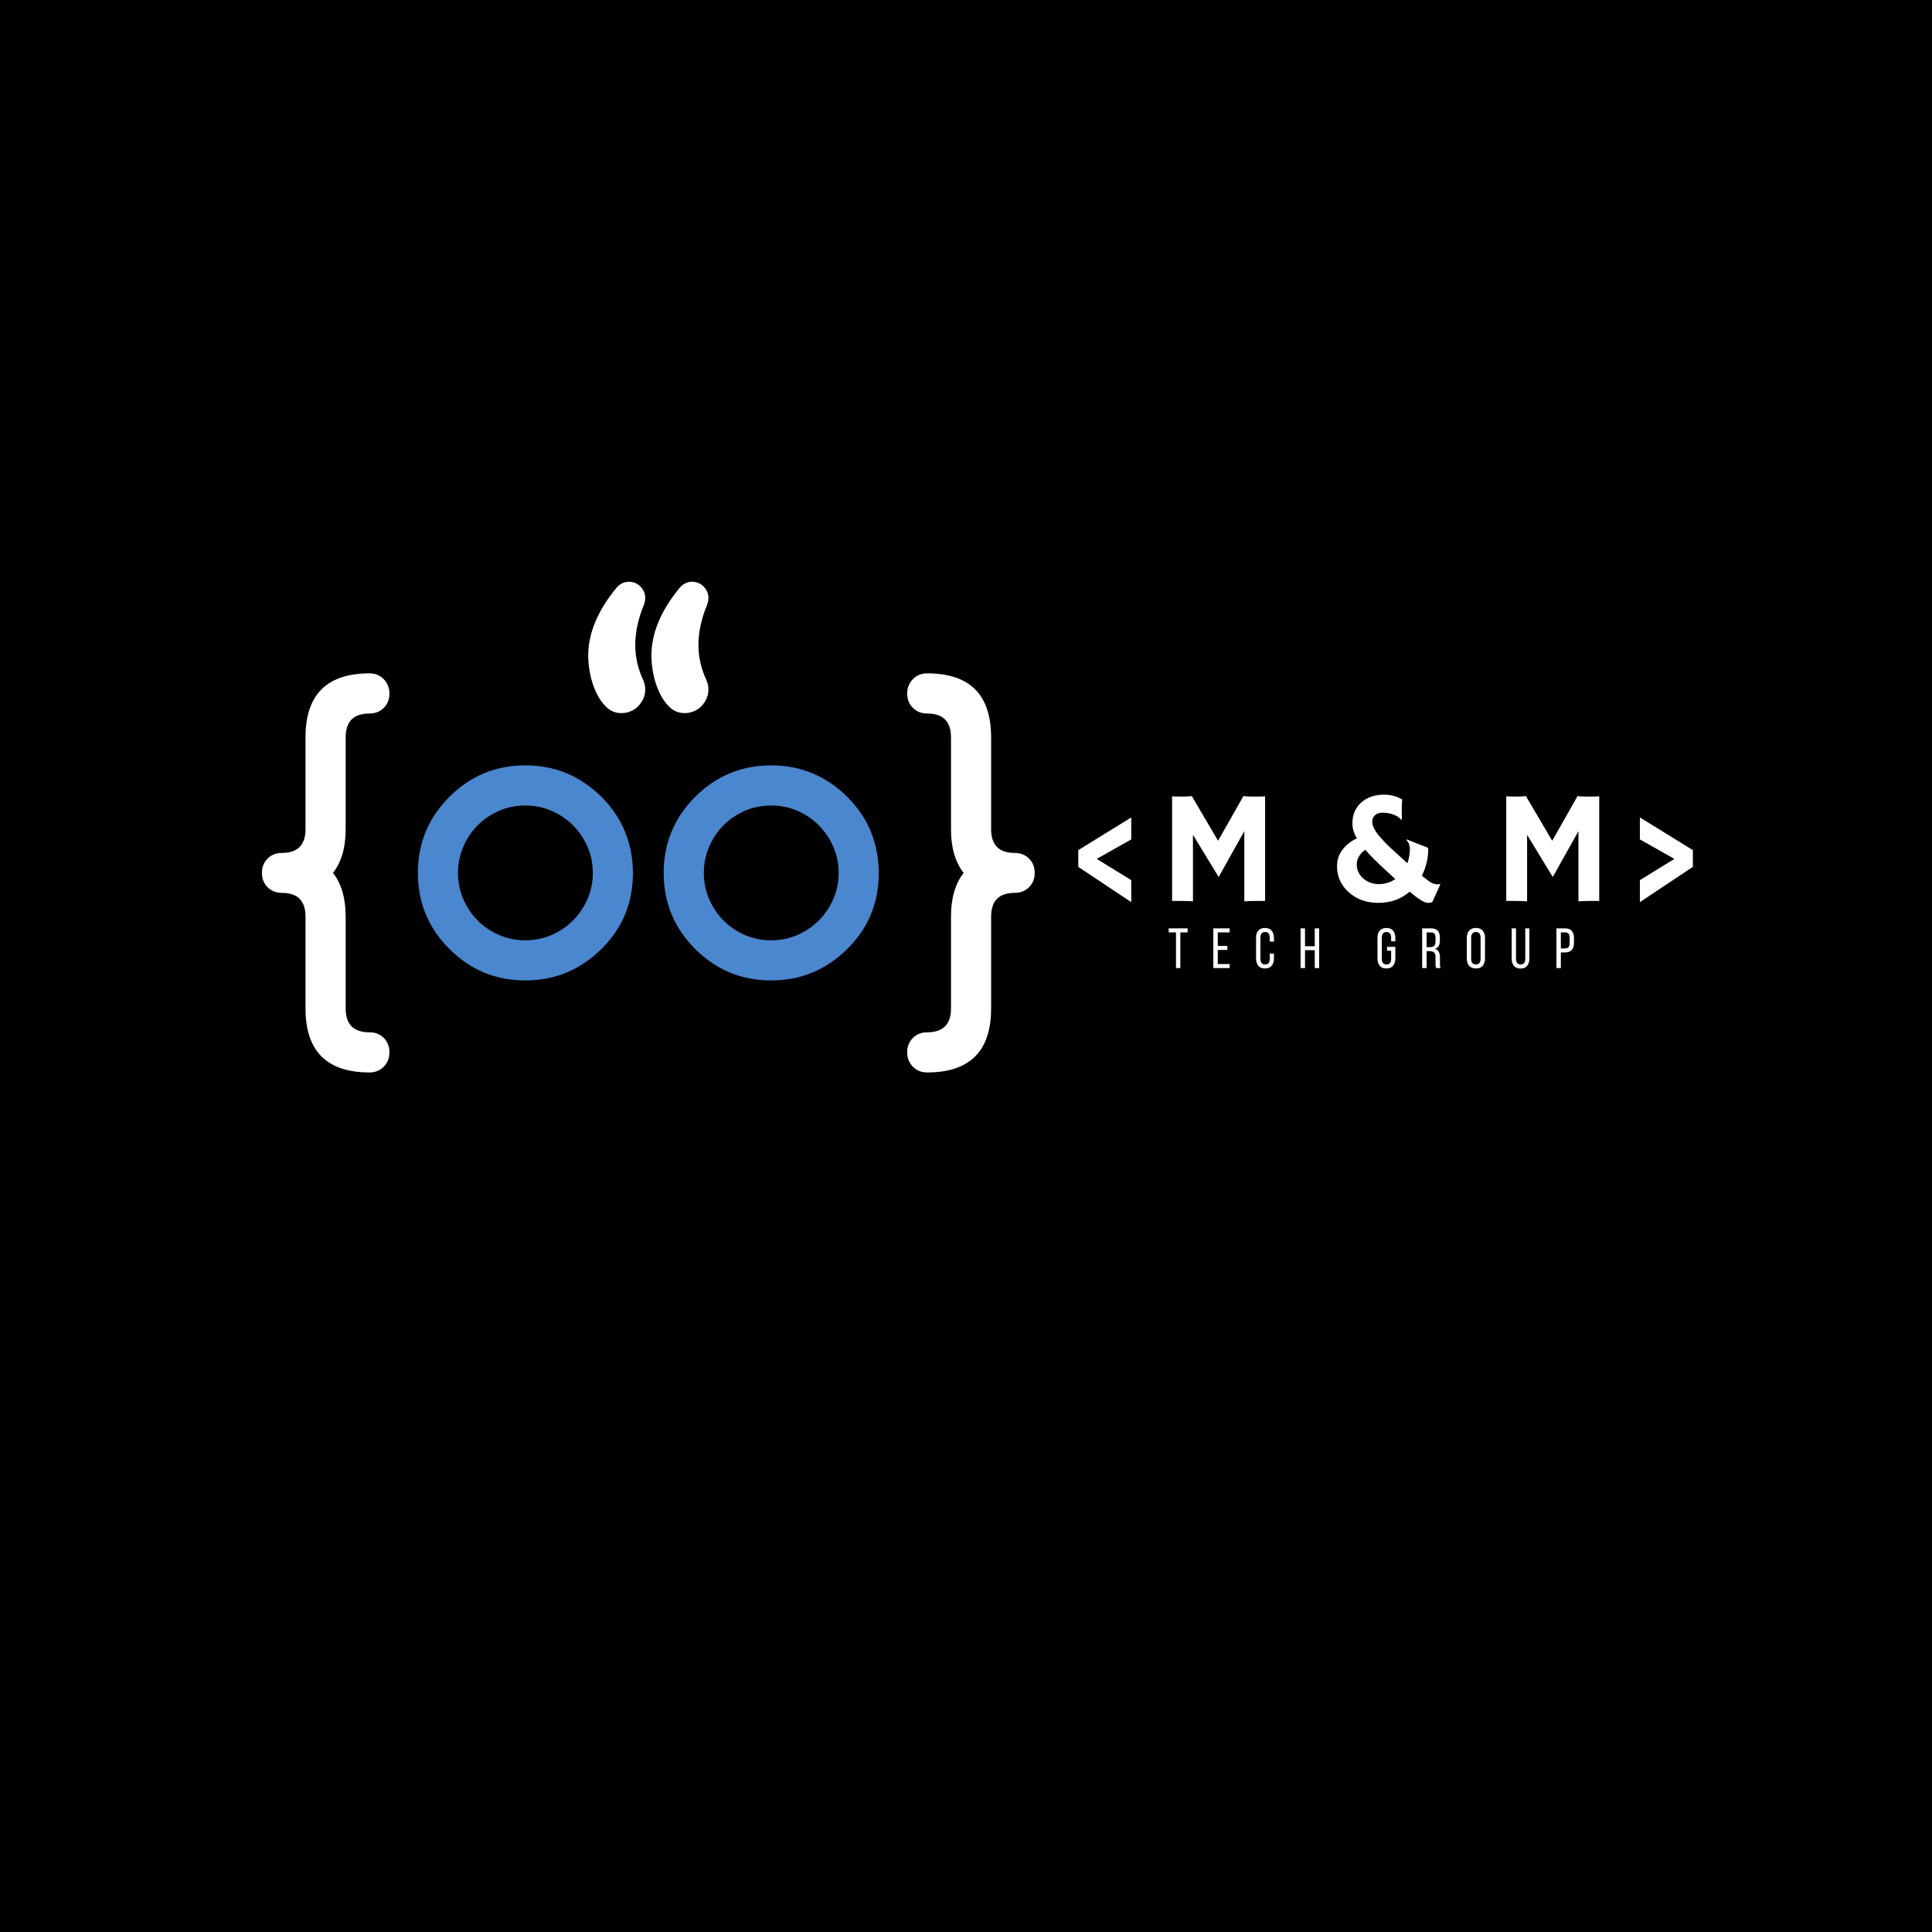 <svg xmlns="http://www.w3.org/2000/svg" xmlns:xlink="http://www.w3.org/1999/xlink" width="500" zoomAndPan="magnify" viewBox="0 0 375 375" height="500" preserveAspectRatio="xMidYMid meet" version="1.0"><defs><g/><clipPath id="c194a8adbf"><path d="M 50.84 130 L 76 130 L 76 208.164 L 50.84 208.164 Z M 50.84 130 " clip-rule="nonzero"/></clipPath><clipPath id="8787fdf419"><path d="M 176.043 130.656 L 200.836 130.656 L 200.836 208.16 L 176.043 208.16 Z M 176.043 130.656 " clip-rule="nonzero"/></clipPath><clipPath id="4b60c4286f"><path d="M 114 112.914 L 138 112.914 L 138 139 L 114 139 Z M 114 112.914 " clip-rule="nonzero"/></clipPath></defs><rect x="-37.5" width="450" fill="#ffffff" y="-37.5" height="450" fill-opacity="1"/><rect x="-37.5" width="450" fill="#000000" y="-37.5" height="450" fill-opacity="1"/><path fill="#4a87ce" d="M 101.984 156.348 C 100.145 156.348 98.43 156.695 96.84 157.391 C 95.246 158.086 93.867 159.023 92.699 160.203 C 91.531 161.383 90.605 162.77 89.922 164.359 C 89.242 165.949 88.898 167.641 88.898 169.43 C 88.898 171.219 89.242 172.91 89.922 174.5 C 90.605 176.09 91.531 177.477 92.699 178.656 C 93.867 179.836 95.246 180.773 96.84 181.469 C 98.43 182.164 100.145 182.512 101.984 182.512 C 103.797 182.512 105.5 182.164 107.09 181.469 C 108.68 180.773 110.066 179.828 111.246 178.637 C 112.426 177.445 113.355 176.059 114.043 174.48 C 114.723 172.902 115.066 171.219 115.066 169.43 C 115.066 167.641 114.723 165.957 114.043 164.379 C 113.355 162.801 112.426 161.414 111.246 160.223 C 110.066 159.031 108.68 158.086 107.09 157.391 C 105.5 156.695 103.797 156.348 101.984 156.348 Z M 122.855 169.43 C 122.855 175.246 120.82 180.164 116.742 184.191 C 112.617 188.266 107.699 190.305 101.984 190.305 C 96.215 190.305 91.297 188.266 87.223 184.191 C 83.145 180.117 81.109 175.195 81.109 169.43 C 81.109 163.664 83.145 158.746 87.223 154.668 C 91.297 150.594 96.215 148.555 101.984 148.555 C 107.699 148.555 112.617 150.594 116.742 154.668 C 118.781 156.707 120.305 158.957 121.309 161.414 C 122.316 163.875 122.832 166.547 122.855 169.43 " fill-opacity="1" fill-rule="nonzero"/><path fill="#4a87ce" d="M 149.695 156.348 C 147.855 156.348 146.141 156.695 144.551 157.391 C 142.961 158.086 141.582 159.023 140.414 160.203 C 139.246 161.383 138.32 162.77 137.637 164.359 C 136.953 165.949 136.613 167.641 136.613 169.43 C 136.613 171.219 136.953 172.91 137.637 174.5 C 138.32 176.09 139.246 177.477 140.414 178.656 C 141.582 179.836 142.961 180.773 144.551 181.469 C 146.141 182.164 147.855 182.512 149.695 182.512 C 151.508 182.512 153.211 182.164 154.801 181.469 C 156.391 180.773 157.777 179.828 158.957 178.637 C 160.137 177.445 161.07 176.059 161.754 174.48 C 162.438 172.902 162.777 171.219 162.777 169.43 C 162.777 167.641 162.438 165.957 161.754 164.379 C 161.07 162.801 160.137 161.414 158.957 160.223 C 157.777 159.031 156.391 158.086 154.801 157.391 C 153.211 156.695 151.508 156.348 149.695 156.348 Z M 170.57 169.43 C 170.57 175.246 168.531 180.164 164.457 184.191 C 160.332 188.266 155.41 190.305 149.695 190.305 C 143.93 190.305 139.008 188.266 134.934 184.191 C 130.859 180.117 128.82 175.195 128.82 169.43 C 128.82 163.664 130.859 158.746 134.934 154.668 C 139.008 150.594 143.93 148.555 149.695 148.555 C 155.41 148.555 160.332 150.594 164.457 154.668 C 166.492 156.707 168.016 158.957 169.023 161.414 C 170.027 163.875 170.543 166.547 170.57 169.43 " fill-opacity="1" fill-rule="nonzero"/><g clip-path="url(#c194a8adbf)"><path fill="#ffffff" d="M 71.715 130.699 C 72.832 130.699 73.758 131.078 74.492 131.836 C 75.223 132.598 75.59 133.52 75.59 134.613 C 75.59 135.734 75.223 136.66 74.492 137.391 C 73.758 138.125 72.832 138.492 71.715 138.492 C 68.633 138.492 67.094 140.031 67.094 143.113 L 67.094 160.93 C 67.094 164.508 66.273 167.344 64.633 169.43 C 66.273 171.516 67.094 174.352 67.094 177.93 L 67.094 195.746 C 67.094 198.828 68.633 200.371 71.715 200.371 C 72.832 200.371 73.758 200.734 74.492 201.469 C 75.223 202.203 75.59 203.125 75.59 204.246 C 75.59 205.363 75.223 206.297 74.492 207.043 C 73.758 207.785 72.832 208.16 71.715 208.16 C 63.438 208.16 59.301 204.023 59.301 195.746 L 59.301 177.93 C 59.301 174.848 57.773 173.305 54.715 173.305 C 53.598 173.305 52.672 172.941 51.938 172.207 C 51.207 171.473 50.84 170.547 50.84 169.43 C 50.84 168.312 51.207 167.387 51.938 166.652 C 52.672 165.922 53.598 165.555 54.715 165.555 C 57.773 165.555 59.301 164.012 59.301 160.93 L 59.301 143.113 C 59.301 134.836 63.438 130.699 71.715 130.699 " fill-opacity="1" fill-rule="nonzero"/></g><g clip-path="url(#8787fdf419)"><path fill="#ffffff" d="M 192.375 143.113 L 192.375 160.93 C 192.375 164.012 193.902 165.555 196.961 165.555 C 198.078 165.555 199.004 165.922 199.738 166.652 C 200.473 167.387 200.836 168.312 200.836 169.43 C 200.836 170.547 200.473 171.473 199.738 172.207 C 199.004 172.941 198.078 173.305 196.961 173.305 C 193.902 173.305 192.375 174.848 192.375 177.93 L 192.375 195.746 C 192.375 204.023 188.238 208.16 179.961 208.16 C 178.844 208.16 177.918 207.785 177.184 207.043 C 176.453 206.297 176.086 205.363 176.086 204.246 C 176.086 203.125 176.453 202.203 177.184 201.469 C 177.918 200.734 178.844 200.371 179.961 200.371 C 183.047 200.371 184.586 198.828 184.586 195.746 L 184.586 177.93 C 184.586 174.352 185.406 171.516 187.047 169.43 C 185.406 167.344 184.586 164.508 184.586 160.93 L 184.586 143.113 C 184.586 140.031 183.047 138.492 179.961 138.492 C 178.844 138.492 177.918 138.125 177.184 137.391 C 176.453 136.66 176.086 135.734 176.086 134.613 C 176.086 133.52 176.453 132.598 177.184 131.836 C 177.918 131.078 178.844 130.699 179.961 130.699 C 188.238 130.699 192.375 134.836 192.375 143.113 " fill-opacity="1" fill-rule="nonzero"/></g><g clip-path="url(#4b60c4286f)"><path fill="#ffffff" d="M 137.508 133.789 C 137.508 134.438 137.383 135.039 137.133 135.598 C 136.883 136.156 136.555 136.648 136.145 137.07 C 135.734 137.492 135.242 137.824 134.672 138.059 C 134.102 138.297 133.504 138.414 132.883 138.414 C 131.738 138.414 130.758 138.016 129.938 137.219 C 129.117 136.426 128.449 135.449 127.926 134.293 C 127.406 133.141 127.023 131.945 126.789 130.715 C 126.555 129.484 126.434 128.336 126.434 127.27 C 126.434 122.867 128.312 118.422 132.062 113.922 C 132.734 113.25 133.492 112.918 134.34 112.918 C 135.207 112.918 135.953 113.227 136.574 113.848 C 137.195 114.469 137.508 115.215 137.508 116.086 C 137.508 116.508 137.418 116.941 137.246 117.391 C 136.125 120.125 135.566 122.719 135.566 125.18 C 135.566 127.516 136.078 129.777 137.098 131.965 C 137.371 132.586 137.508 133.195 137.508 133.789 Z M 125.242 133.789 C 125.242 134.438 125.117 135.039 124.871 135.598 C 124.621 136.156 124.293 136.648 123.883 137.07 C 123.473 137.492 122.98 137.824 122.41 138.059 C 121.836 138.297 121.242 138.414 120.621 138.414 C 119.477 138.414 118.496 138.016 117.676 137.219 C 116.855 136.426 116.184 135.449 115.664 134.293 C 115.141 133.141 114.762 131.945 114.523 130.715 C 114.289 129.484 114.172 128.336 114.172 127.27 C 114.172 122.867 116.047 118.422 119.801 113.922 C 120.469 113.25 121.23 112.918 122.074 112.918 C 122.941 112.918 123.688 113.227 124.309 113.848 C 124.93 114.469 125.242 115.215 125.242 116.086 C 125.242 116.508 125.156 116.941 124.98 117.391 C 123.863 120.125 123.305 122.719 123.305 125.18 C 123.305 127.516 123.812 129.777 124.832 131.965 C 125.105 132.586 125.242 133.195 125.242 133.789 " fill-opacity="1" fill-rule="nonzero"/></g><g fill="#ffffff" fill-opacity="1"><g transform="translate(204.059, 174.868)"><g><path d="M 5.234 -9.859 L 15.516 -16.203 L 15.516 -11.938 L 8.812 -8.156 L 15.516 -4.031 L 15.516 0.234 L 5.234 -6.609 Z M 5.234 -9.859 "/></g></g></g><g fill="#ffffff" fill-opacity="1"><g transform="translate(224.82, 174.868)"><g><path d="M 6.734 0.094 C 6.242 0.031 5.301 0 3.906 0 L 2.688 0 L 2.688 -20.297 C 3.344 -20.266 4.062 -20.25 4.844 -20.25 C 5.625 -20.25 6.176 -20.285 6.5 -20.359 L 11.609 -11.672 L 16.531 -20.359 C 16.852 -20.285 17.469 -20.25 18.375 -20.25 C 19.289 -20.25 20.078 -20.266 20.734 -20.297 L 20.734 0 L 19.516 0 C 18.117 0 17.18 0.031 16.703 0.094 L 16.703 -13.547 L 11.719 -4.641 L 6.734 -12.828 Z M 6.734 0.094 "/></g></g></g><g fill="#ffffff" fill-opacity="1"><g transform="translate(248.244, 174.868)"><g/></g></g><g fill="#ffffff" fill-opacity="1"><g transform="translate(258.579, 174.868)"><g><path d="M 15.031 -1.797 C 13.363 -0.348 11.344 0.375 8.969 0.375 C 6.633 0.375 4.707 -0.316 3.188 -1.703 C 1.688 -3.055 0.938 -4.734 0.938 -6.734 C 0.938 -8.535 1.719 -10.035 3.281 -11.234 C 3.75 -11.598 4.254 -11.898 4.797 -12.141 C 4.211 -13.117 3.922 -14.07 3.922 -15 C 3.922 -15.938 4.07 -16.734 4.375 -17.391 C 4.688 -18.055 5.109 -18.629 5.641 -19.109 C 6.785 -20.117 8.258 -20.625 10.062 -20.625 C 11.344 -20.625 12.516 -20.316 13.578 -19.703 C 13.523 -18.848 13.5 -18.188 13.5 -17.719 C 13.5 -17.082 13.504 -16.68 13.516 -16.516 C 13.535 -16.348 13.539 -16.234 13.531 -16.172 C 13.531 -16.109 13.523 -16.055 13.516 -16.016 C 13.473 -15.953 13.461 -15.879 13.484 -15.797 L 13.406 -15.688 C 13 -16.301 12.211 -16.738 11.047 -17 C 10.691 -17.082 10.234 -17.125 9.672 -17.125 C 9.117 -17.125 8.66 -16.957 8.297 -16.625 C 7.941 -16.289 7.766 -15.867 7.766 -15.359 C 7.766 -14.484 8.383 -13.375 9.625 -12.031 C 10.008 -11.602 10.473 -11.117 11.016 -10.578 L 14.594 -7.312 C 14.914 -8.188 15.078 -9.113 15.078 -10.094 C 15.078 -10.688 14.926 -11.18 14.625 -11.578 C 14.551 -11.672 14.492 -11.734 14.453 -11.766 L 14.453 -11.953 L 16.672 -11.062 C 17.098 -10.895 17.441 -10.766 17.703 -10.672 C 17.961 -10.578 18.16 -10.5 18.297 -10.438 C 18.523 -10.344 18.641 -10.234 18.641 -10.109 C 18.641 -8.273 18.227 -6.539 17.406 -4.906 C 18.445 -4.051 19.113 -3.566 19.406 -3.453 C 19.695 -3.336 19.922 -3.27 20.078 -3.25 C 20.566 -3.195 20.848 -3.219 20.922 -3.312 L 21 -3.234 L 19.438 0.203 C 19.258 0.316 18.961 0.375 18.547 0.375 C 17.91 0.375 16.738 -0.348 15.031 -1.797 Z M 6.031 -4.359 C 6.875 -3.629 7.883 -3.266 9.062 -3.266 C 10.25 -3.266 11.312 -3.594 12.25 -4.25 L 10.609 -5.75 C 8.848 -7.344 7.453 -8.734 6.422 -9.922 C 5.316 -9.117 4.766 -8.176 4.766 -7.094 C 4.766 -6.008 5.188 -5.098 6.031 -4.359 Z M 6.031 -4.359 "/></g></g></g><g fill="#ffffff" fill-opacity="1"><g transform="translate(279.34, 174.868)"><g/></g></g><g fill="#ffffff" fill-opacity="1"><g transform="translate(289.675, 174.868)"><g><path d="M 6.734 0.094 C 6.242 0.031 5.301 0 3.906 0 L 2.688 0 L 2.688 -20.297 C 3.344 -20.266 4.062 -20.25 4.844 -20.25 C 5.625 -20.25 6.176 -20.285 6.5 -20.359 L 11.609 -11.672 L 16.531 -20.359 C 16.852 -20.285 17.469 -20.25 18.375 -20.25 C 19.289 -20.25 20.078 -20.266 20.734 -20.297 L 20.734 0 L 19.516 0 C 18.117 0 17.18 0.031 16.703 0.094 L 16.703 -13.547 L 11.719 -4.641 L 6.734 -12.828 Z M 6.734 0.094 "/></g></g></g><g fill="#ffffff" fill-opacity="1"><g transform="translate(313.099, 174.868)"><g><path d="M 5.203 -4.031 L 11.891 -8.156 L 5.203 -11.938 L 5.203 -16.203 L 15.484 -9.859 L 15.484 -6.609 L 5.203 0.234 Z M 5.203 -4.031 "/></g></g></g><g fill="#ffffff" fill-opacity="1"><g transform="translate(226.712, 187.9)"><g><path d="M 1.547 0 L 1.547 -6.922 L 0.125 -6.922 L 0.125 -7.703 L 3.812 -7.703 L 3.812 -6.922 L 2.391 -6.922 L 2.391 0 Z M 1.547 0 "/></g></g></g><g fill="#ffffff" fill-opacity="1"><g transform="translate(235.069, 187.9)"><g><path d="M 3.172 -4.297 L 3.172 -3.516 L 1.297 -3.516 L 1.297 -0.781 L 3.609 -0.781 L 3.609 0 L 0.438 0 L 0.438 -7.703 L 3.609 -7.703 L 3.609 -6.922 L 1.297 -6.922 L 1.297 -4.297 Z M 3.172 -4.297 "/></g></g></g><g fill="#ffffff" fill-opacity="1"><g transform="translate(243.426, 187.9)"><g><path d="M 2.094 -7.781 C 2.688 -7.781 3.125 -7.602 3.406 -7.25 C 3.695 -6.895 3.844 -6.426 3.844 -5.844 L 3.844 -5.141 L 3.031 -5.141 L 3.031 -5.891 C 3.031 -6.234 2.957 -6.504 2.812 -6.703 C 2.664 -6.898 2.438 -7 2.125 -7 C 1.812 -7 1.582 -6.898 1.438 -6.703 C 1.289 -6.504 1.219 -6.234 1.219 -5.891 L 1.219 -1.812 C 1.219 -1.457 1.289 -1.18 1.438 -0.984 C 1.582 -0.797 1.812 -0.703 2.125 -0.703 C 2.438 -0.703 2.664 -0.797 2.812 -0.984 C 2.957 -1.18 3.031 -1.457 3.031 -1.812 L 3.031 -2.812 L 3.844 -2.812 L 3.844 -1.859 C 3.844 -1.273 3.695 -0.805 3.406 -0.453 C 3.125 -0.098 2.688 0.078 2.094 0.078 C 1.508 0.078 1.078 -0.098 0.797 -0.453 C 0.516 -0.805 0.375 -1.273 0.375 -1.859 L 0.375 -5.844 C 0.375 -6.133 0.406 -6.398 0.469 -6.641 C 0.539 -6.879 0.648 -7.082 0.797 -7.25 C 0.941 -7.414 1.117 -7.547 1.328 -7.641 C 1.547 -7.734 1.801 -7.781 2.094 -7.781 Z M 2.094 -7.781 "/></g></g></g><g fill="#ffffff" fill-opacity="1"><g transform="translate(252.004, 187.9)"><g><path d="M 1.297 -3.469 L 1.297 0 L 0.438 0 L 0.438 -7.703 L 1.297 -7.703 L 1.297 -4.234 L 3.188 -4.234 L 3.188 -7.703 L 4.047 -7.703 L 4.047 0 L 3.188 0 L 3.188 -3.469 Z M 1.297 -3.469 "/></g></g></g><g fill="#ffffff" fill-opacity="1"><g transform="translate(260.888, 187.9)"><g/></g></g><g fill="#ffffff" fill-opacity="1"><g transform="translate(266.992, 187.9)"><g><path d="M 2.094 -7.781 C 2.688 -7.781 3.125 -7.602 3.406 -7.25 C 3.695 -6.895 3.844 -6.426 3.844 -5.844 L 3.844 -5.188 L 3.031 -5.188 L 3.031 -5.891 C 3.031 -6.234 2.957 -6.504 2.812 -6.703 C 2.664 -6.898 2.438 -7 2.125 -7 C 1.812 -7 1.582 -6.898 1.438 -6.703 C 1.289 -6.504 1.219 -6.234 1.219 -5.891 L 1.219 -1.812 C 1.219 -1.457 1.289 -1.18 1.438 -0.984 C 1.582 -0.797 1.812 -0.703 2.125 -0.703 C 2.438 -0.703 2.664 -0.797 2.812 -0.984 C 2.957 -1.18 3.031 -1.457 3.031 -1.812 L 3.031 -3.359 L 2.234 -3.359 L 2.234 -4.125 L 3.844 -4.125 L 3.844 -1.859 C 3.844 -1.273 3.695 -0.805 3.406 -0.453 C 3.125 -0.098 2.688 0.078 2.094 0.078 C 1.508 0.078 1.078 -0.098 0.797 -0.453 C 0.516 -0.805 0.375 -1.273 0.375 -1.859 L 0.375 -5.844 C 0.375 -6.133 0.406 -6.398 0.469 -6.641 C 0.539 -6.879 0.648 -7.082 0.797 -7.25 C 0.941 -7.414 1.117 -7.547 1.328 -7.641 C 1.547 -7.734 1.801 -7.781 2.094 -7.781 Z M 2.094 -7.781 "/></g></g></g><g fill="#ffffff" fill-opacity="1"><g transform="translate(275.602, 187.9)"><g><path d="M 2.156 -7.703 C 2.758 -7.703 3.195 -7.551 3.469 -7.25 C 3.738 -6.945 3.875 -6.508 3.875 -5.938 L 3.875 -5.312 C 3.875 -4.883 3.797 -4.539 3.641 -4.281 C 3.484 -4.02 3.242 -3.836 2.922 -3.734 C 3.266 -3.629 3.508 -3.438 3.656 -3.156 C 3.812 -2.883 3.891 -2.539 3.891 -2.125 L 3.891 -0.922 C 3.891 -0.754 3.895 -0.594 3.906 -0.438 C 3.914 -0.281 3.957 -0.133 4.031 0 L 3.172 0 C 3.117 -0.113 3.082 -0.234 3.062 -0.359 C 3.039 -0.484 3.031 -0.676 3.031 -0.938 L 3.031 -2.141 C 3.031 -2.578 2.93 -2.875 2.734 -3.031 C 2.535 -3.195 2.258 -3.281 1.906 -3.281 L 1.297 -3.281 L 1.297 0 L 0.438 0 L 0.438 -7.703 Z M 1.938 -4.062 C 2.281 -4.062 2.547 -4.133 2.734 -4.281 C 2.93 -4.426 3.031 -4.707 3.031 -5.125 L 3.031 -5.859 C 3.031 -6.211 2.961 -6.477 2.828 -6.656 C 2.691 -6.832 2.461 -6.922 2.141 -6.922 L 1.297 -6.922 L 1.297 -4.062 Z M 1.938 -4.062 "/></g></g></g><g fill="#ffffff" fill-opacity="1"><g transform="translate(284.333, 187.9)"><g><path d="M 0.375 -5.844 C 0.375 -6.438 0.52 -6.906 0.812 -7.25 C 1.102 -7.602 1.547 -7.781 2.141 -7.781 C 2.734 -7.781 3.176 -7.602 3.469 -7.25 C 3.758 -6.906 3.906 -6.438 3.906 -5.844 L 3.906 -1.859 C 3.906 -1.273 3.758 -0.805 3.469 -0.453 C 3.176 -0.098 2.734 0.078 2.141 0.078 C 1.547 0.078 1.102 -0.098 0.812 -0.453 C 0.52 -0.805 0.375 -1.273 0.375 -1.859 Z M 1.219 -1.812 C 1.219 -1.457 1.289 -1.18 1.438 -0.984 C 1.594 -0.797 1.828 -0.703 2.141 -0.703 C 2.453 -0.703 2.68 -0.797 2.828 -0.984 C 2.973 -1.18 3.047 -1.457 3.047 -1.812 L 3.047 -5.891 C 3.047 -6.234 2.973 -6.504 2.828 -6.703 C 2.68 -6.898 2.453 -7 2.141 -7 C 1.828 -7 1.594 -6.898 1.438 -6.703 C 1.289 -6.504 1.219 -6.234 1.219 -5.891 Z M 1.219 -1.812 "/></g></g></g><g fill="#ffffff" fill-opacity="1"><g transform="translate(293.009, 187.9)"><g><path d="M 1.25 -1.812 C 1.25 -1.457 1.32 -1.18 1.469 -0.984 C 1.613 -0.797 1.844 -0.703 2.156 -0.703 C 2.469 -0.703 2.691 -0.797 2.828 -0.984 C 2.973 -1.18 3.047 -1.457 3.047 -1.812 L 3.047 -7.703 L 3.844 -7.703 L 3.844 -1.859 C 3.844 -1.273 3.703 -0.801 3.422 -0.438 C 3.148 -0.082 2.719 0.094 2.125 0.094 C 1.539 0.094 1.109 -0.082 0.828 -0.438 C 0.547 -0.801 0.406 -1.273 0.406 -1.859 L 0.406 -7.703 L 1.25 -7.703 Z M 1.25 -1.812 "/></g></g></g><g fill="#ffffff" fill-opacity="1"><g transform="translate(301.663, 187.9)"><g><path d="M 2.125 -7.703 C 2.727 -7.703 3.164 -7.535 3.438 -7.203 C 3.707 -6.867 3.844 -6.406 3.844 -5.812 L 3.844 -4.891 C 3.844 -4.273 3.695 -3.812 3.406 -3.5 C 3.125 -3.188 2.676 -3.031 2.062 -3.031 L 1.297 -3.031 L 1.297 0 L 0.438 0 L 0.438 -7.703 Z M 2.062 -3.812 C 2.383 -3.812 2.617 -3.891 2.766 -4.047 C 2.922 -4.203 3 -4.469 3 -4.844 L 3 -5.859 C 3 -6.211 2.93 -6.477 2.797 -6.656 C 2.66 -6.832 2.438 -6.922 2.125 -6.922 L 1.297 -6.922 L 1.297 -3.812 Z M 2.062 -3.812 "/></g></g></g></svg>